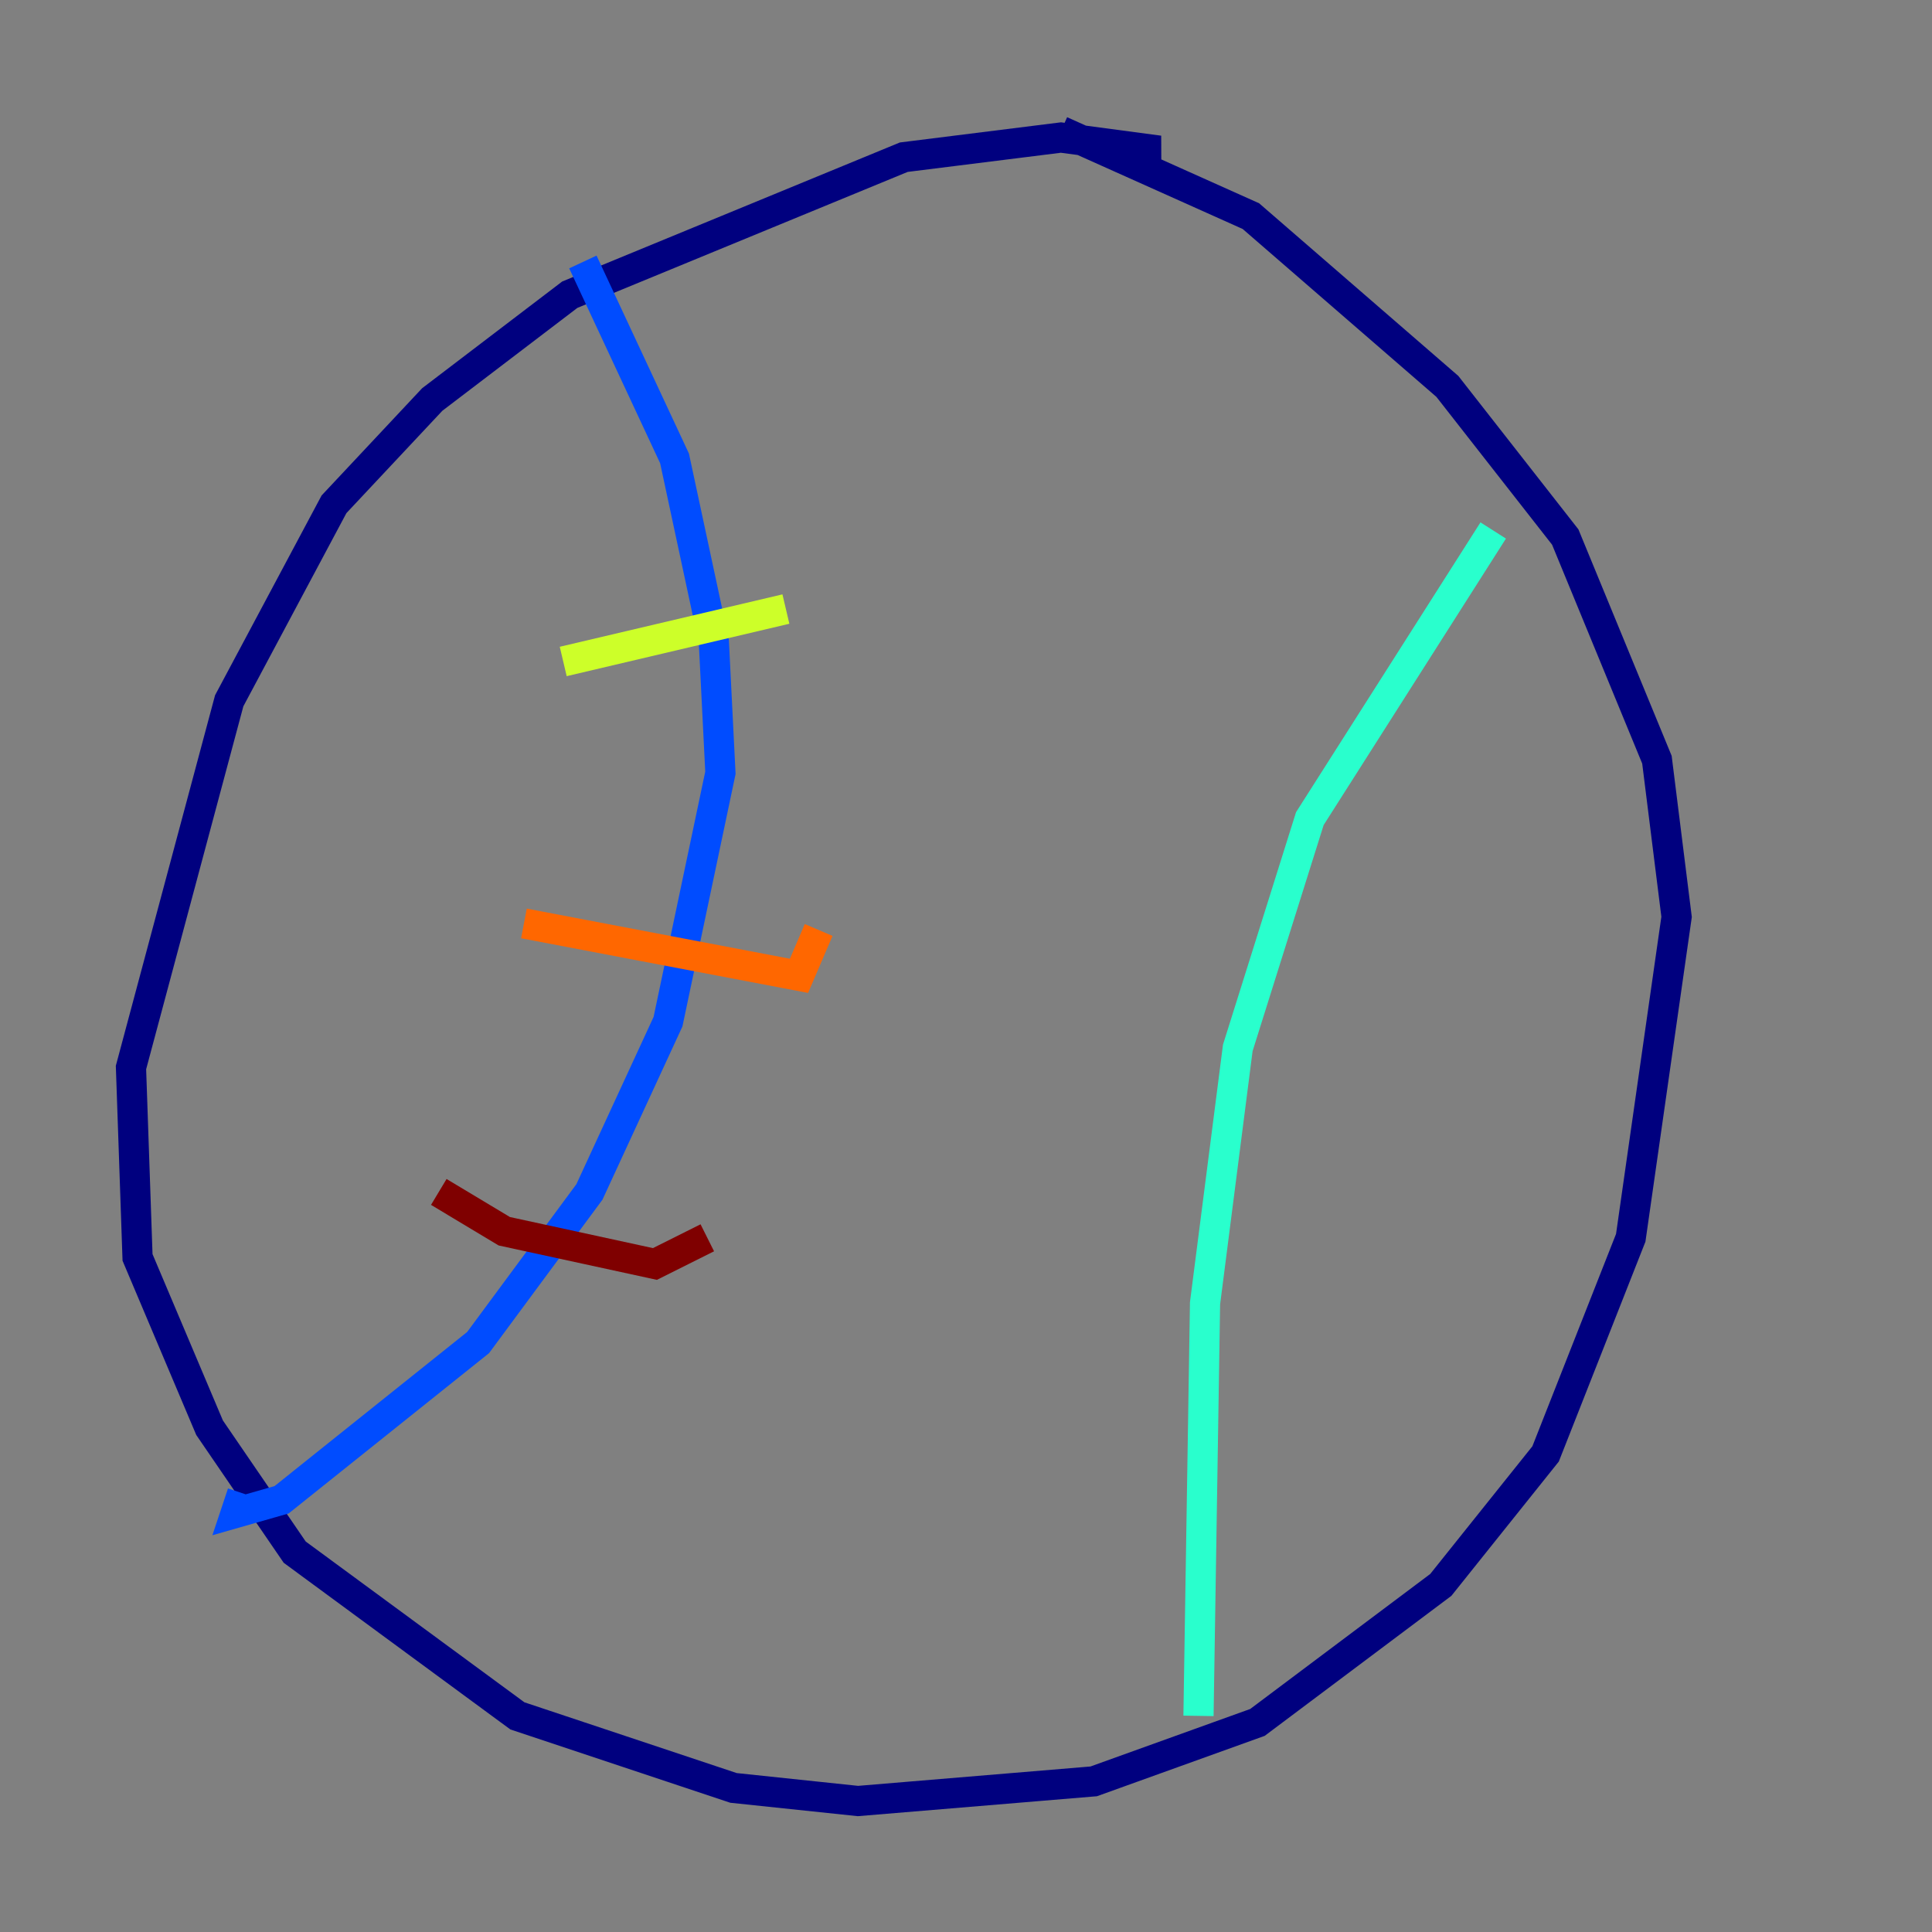 <?xml version="1.0" encoding="utf-8" ?>
<svg baseProfile="tiny" height="128" version="1.2" viewBox="0,0,128,128" width="128" xmlns="http://www.w3.org/2000/svg" xmlns:ev="http://www.w3.org/2001/xml-events" xmlns:xlink="http://www.w3.org/1999/xlink"><rect x="0" y="0" width="128" height="128" fill="#808080" stroke="none"/><defs /><polyline fill="none" points="73.763,10.414 76.8,9.98 70.291,9.112 59.878,10.414 37.749,19.525 28.637,26.468 22.129,33.41 15.186,46.427 8.678,70.725 9.112,83.308 13.885,94.59 19.525,102.834 34.278,113.681 48.597,118.454 56.841,119.322 72.461,118.02 83.308,114.115 95.458,105.003 102.4,96.325 108.041,82.007 111.078,60.746 109.776,50.332 103.702,35.58 95.891,25.6 82.875,14.319 70.291,8.678" stroke="#00007f" stroke-width="2" /><polyline fill="none" points="38.617,17.356 44.691,30.373 47.295,42.522 47.729,51.2 44.258,67.688 39.051,78.969 31.675,88.949 18.658,99.363 15.62,100.231 16.054,98.929" stroke="#004cff" stroke-width="2" /><polyline fill="none" points="98.929,35.146 86.78,54.237 82.007,69.424 79.837,86.346 79.403,113.681" stroke="#29ffcd" stroke-width="2" /><polyline fill="none" points="52.068,40.352 37.315,43.824" stroke="#cdff29" stroke-width="2" /><polyline fill="none" points="54.237,61.614 52.936,64.651 34.712,61.18" stroke="#ff6700" stroke-width="2" /><polyline fill="none" points="46.861,82.007 43.39,83.742 33.41,81.573 29.071,78.969" stroke="#7f0000" stroke-width="2" /></svg>